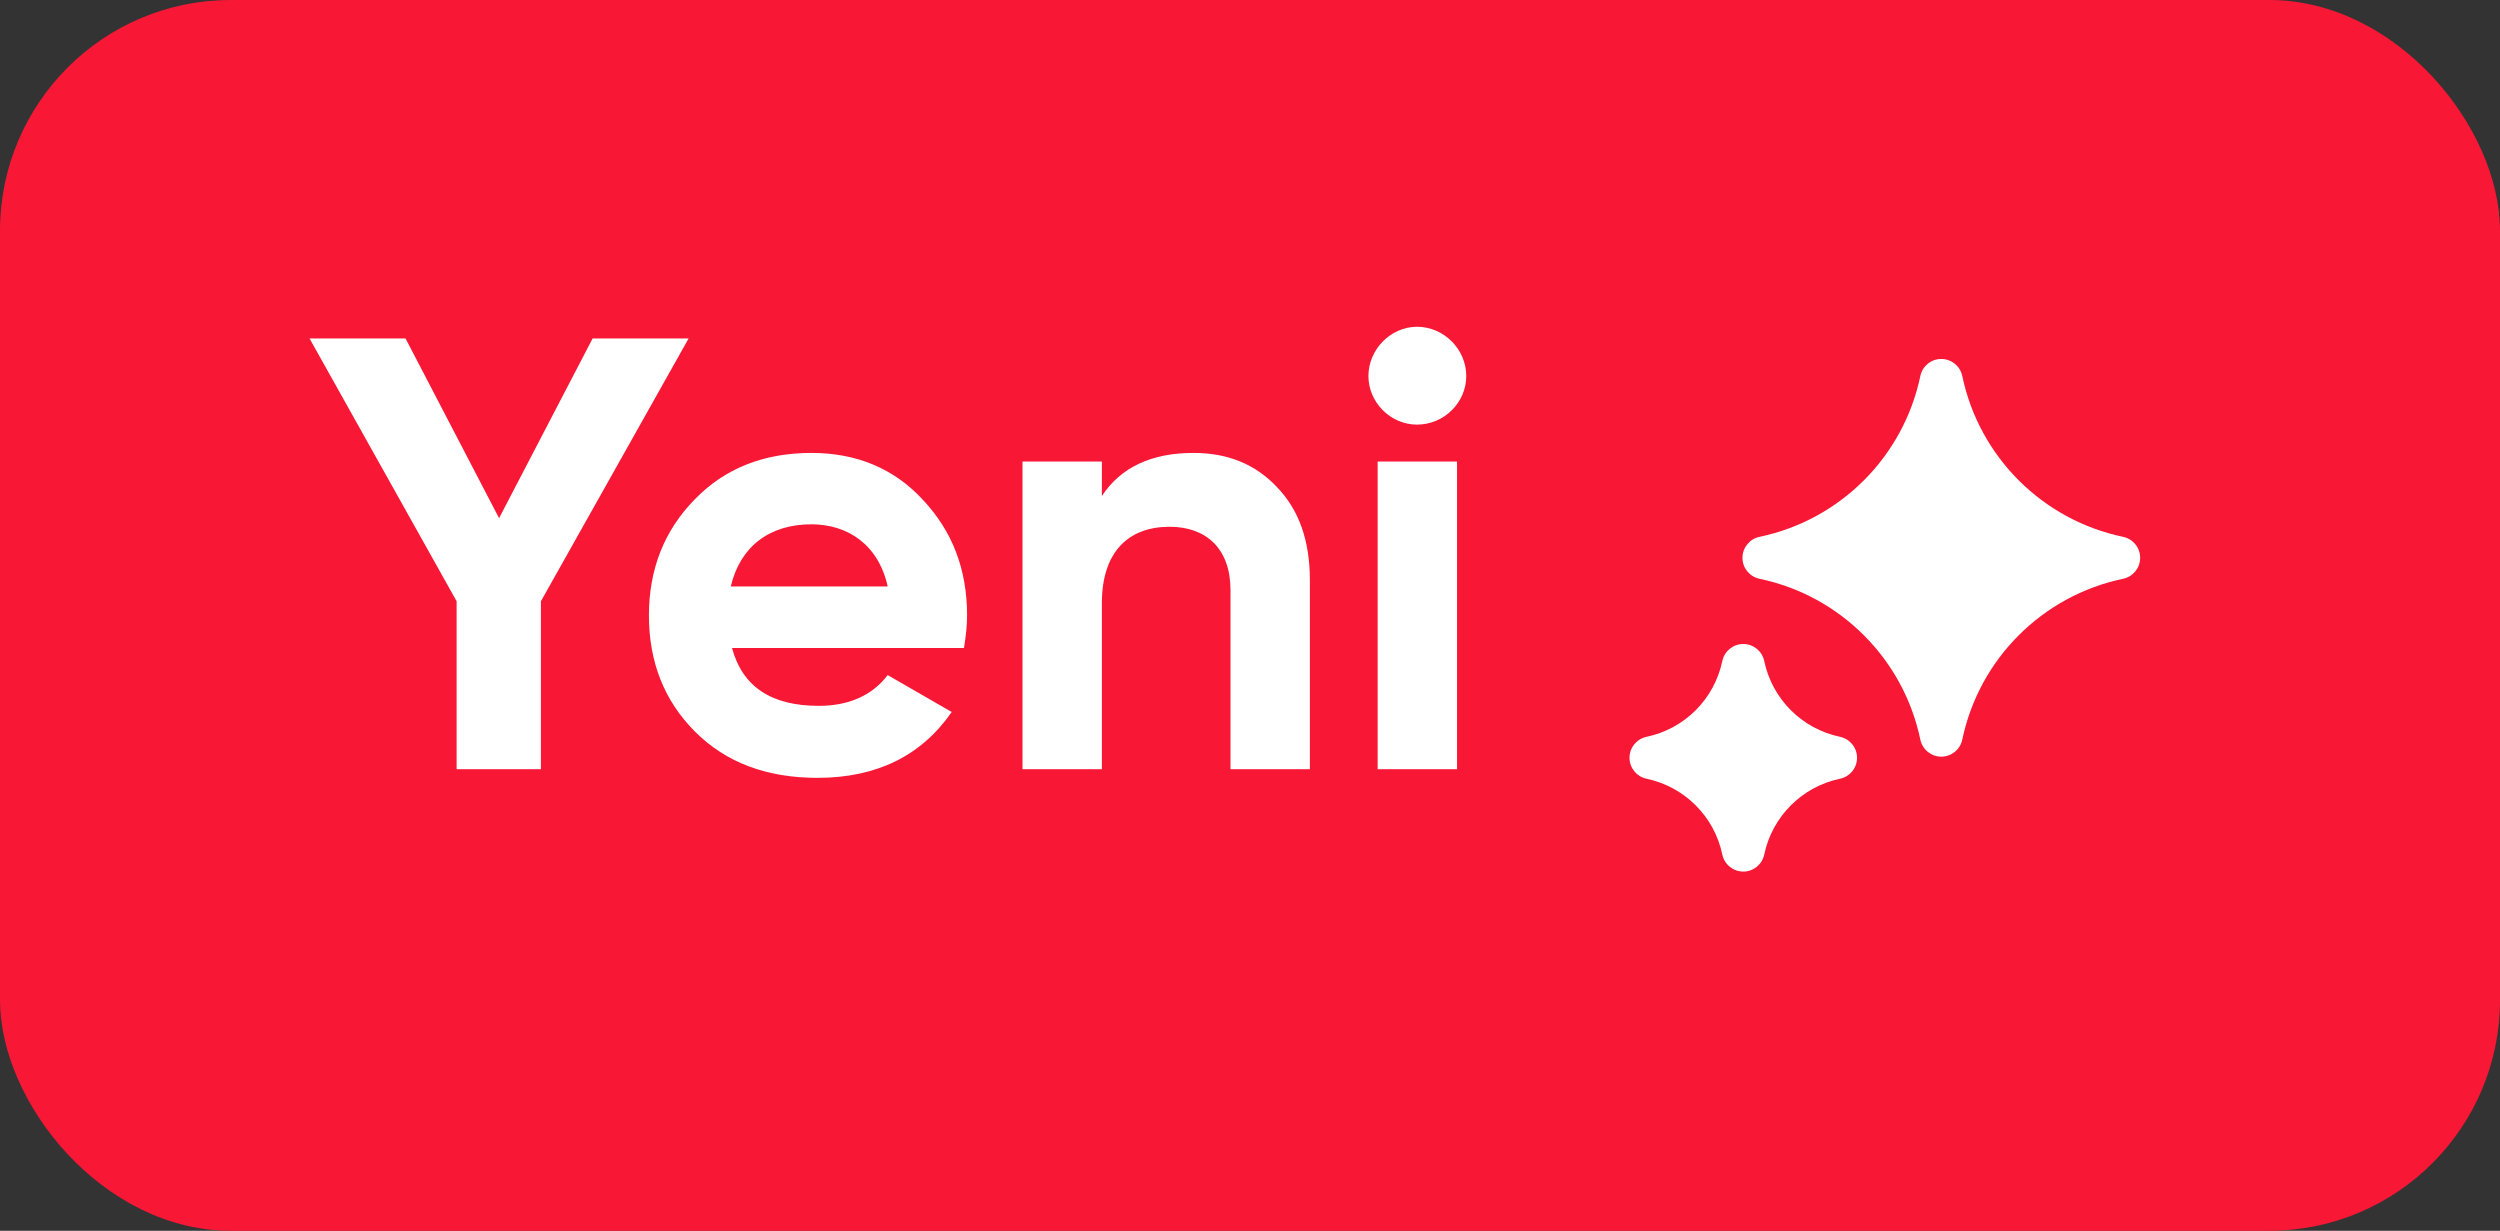<svg width="65" height="32" viewBox="0 0 65 32" fill="none" xmlns="http://www.w3.org/2000/svg">
<rect x="0" y="0" width="65" height="32" fill="#333333" stroke="none"/>
<rect width="65" height="32" rx="6" fill="#F81734"/>
<path d="M15.408 8.8L12.976 13.472L10.544 8.8H8.048L11.872 15.632V20H14.064V15.632L17.904 8.8H15.408ZM25.064 16.848C25.112 16.544 25.144 16.272 25.144 16C25.144 14.8 24.76 13.808 23.992 12.992C23.24 12.176 22.264 11.776 21.096 11.776C19.864 11.776 18.84 12.176 18.056 12.992C17.272 13.792 16.872 14.8 16.872 16C16.872 17.216 17.272 18.224 18.072 19.024C18.872 19.824 19.928 20.224 21.256 20.224C22.792 20.224 23.96 19.648 24.744 18.512L23.08 17.552C22.68 18.08 22.072 18.352 21.288 18.352C20.056 18.352 19.304 17.856 19.032 16.848H25.064ZM19 15.248C19.24 14.224 19.992 13.632 21.096 13.632C22.04 13.632 22.84 14.16 23.08 15.248H19ZM31.033 11.776C29.945 11.776 29.145 12.144 28.649 12.896V12H26.585V20H28.649V15.68C28.649 14.352 29.337 13.696 30.409 13.696C31.369 13.696 31.993 14.272 31.993 15.344V20H34.057V15.088C34.057 14.048 33.769 13.248 33.193 12.656C32.633 12.064 31.913 11.776 31.033 11.776ZM36.843 11.04C37.547 11.04 38.123 10.464 38.123 9.776C38.123 9.088 37.547 8.496 36.843 8.496C36.155 8.496 35.579 9.088 35.579 9.776C35.579 10.464 36.155 11.04 36.843 11.04ZM37.883 20V12H35.819V20H37.883Z" fill="white"/>
<path d="M45.747 13.958C47.847 13.518 49.489 11.876 49.929 9.776C49.983 9.518 50.21 9.333 50.474 9.333C50.737 9.333 50.965 9.518 51.019 9.776C51.459 11.876 53.101 13.518 55.201 13.958C55.459 14.012 55.644 14.239 55.644 14.503C55.644 14.767 55.459 14.994 55.201 15.048C53.101 15.488 51.459 17.13 51.019 19.23C50.965 19.488 50.737 19.673 50.474 19.673C50.211 19.673 49.983 19.488 49.929 19.23C49.489 17.13 47.847 15.488 45.747 15.048C45.489 14.994 45.304 14.767 45.304 14.503C45.304 14.24 45.489 14.012 45.747 13.958Z" fill="white"/>
<path d="M42.81 19.157C43.799 18.95 44.573 18.177 44.78 17.187C44.834 16.929 45.062 16.744 45.325 16.744C45.589 16.744 45.816 16.929 45.87 17.187C46.078 18.177 46.851 18.95 47.841 19.157C48.099 19.212 48.283 19.439 48.283 19.703C48.283 19.966 48.099 20.193 47.841 20.247C46.851 20.455 46.078 21.228 45.87 22.218C45.816 22.476 45.589 22.661 45.325 22.661C45.062 22.661 44.834 22.476 44.78 22.218C44.573 21.228 43.799 20.455 42.81 20.247C42.552 20.193 42.367 19.966 42.367 19.703C42.367 19.439 42.552 19.212 42.81 19.157Z" fill="white"/>
</svg>
